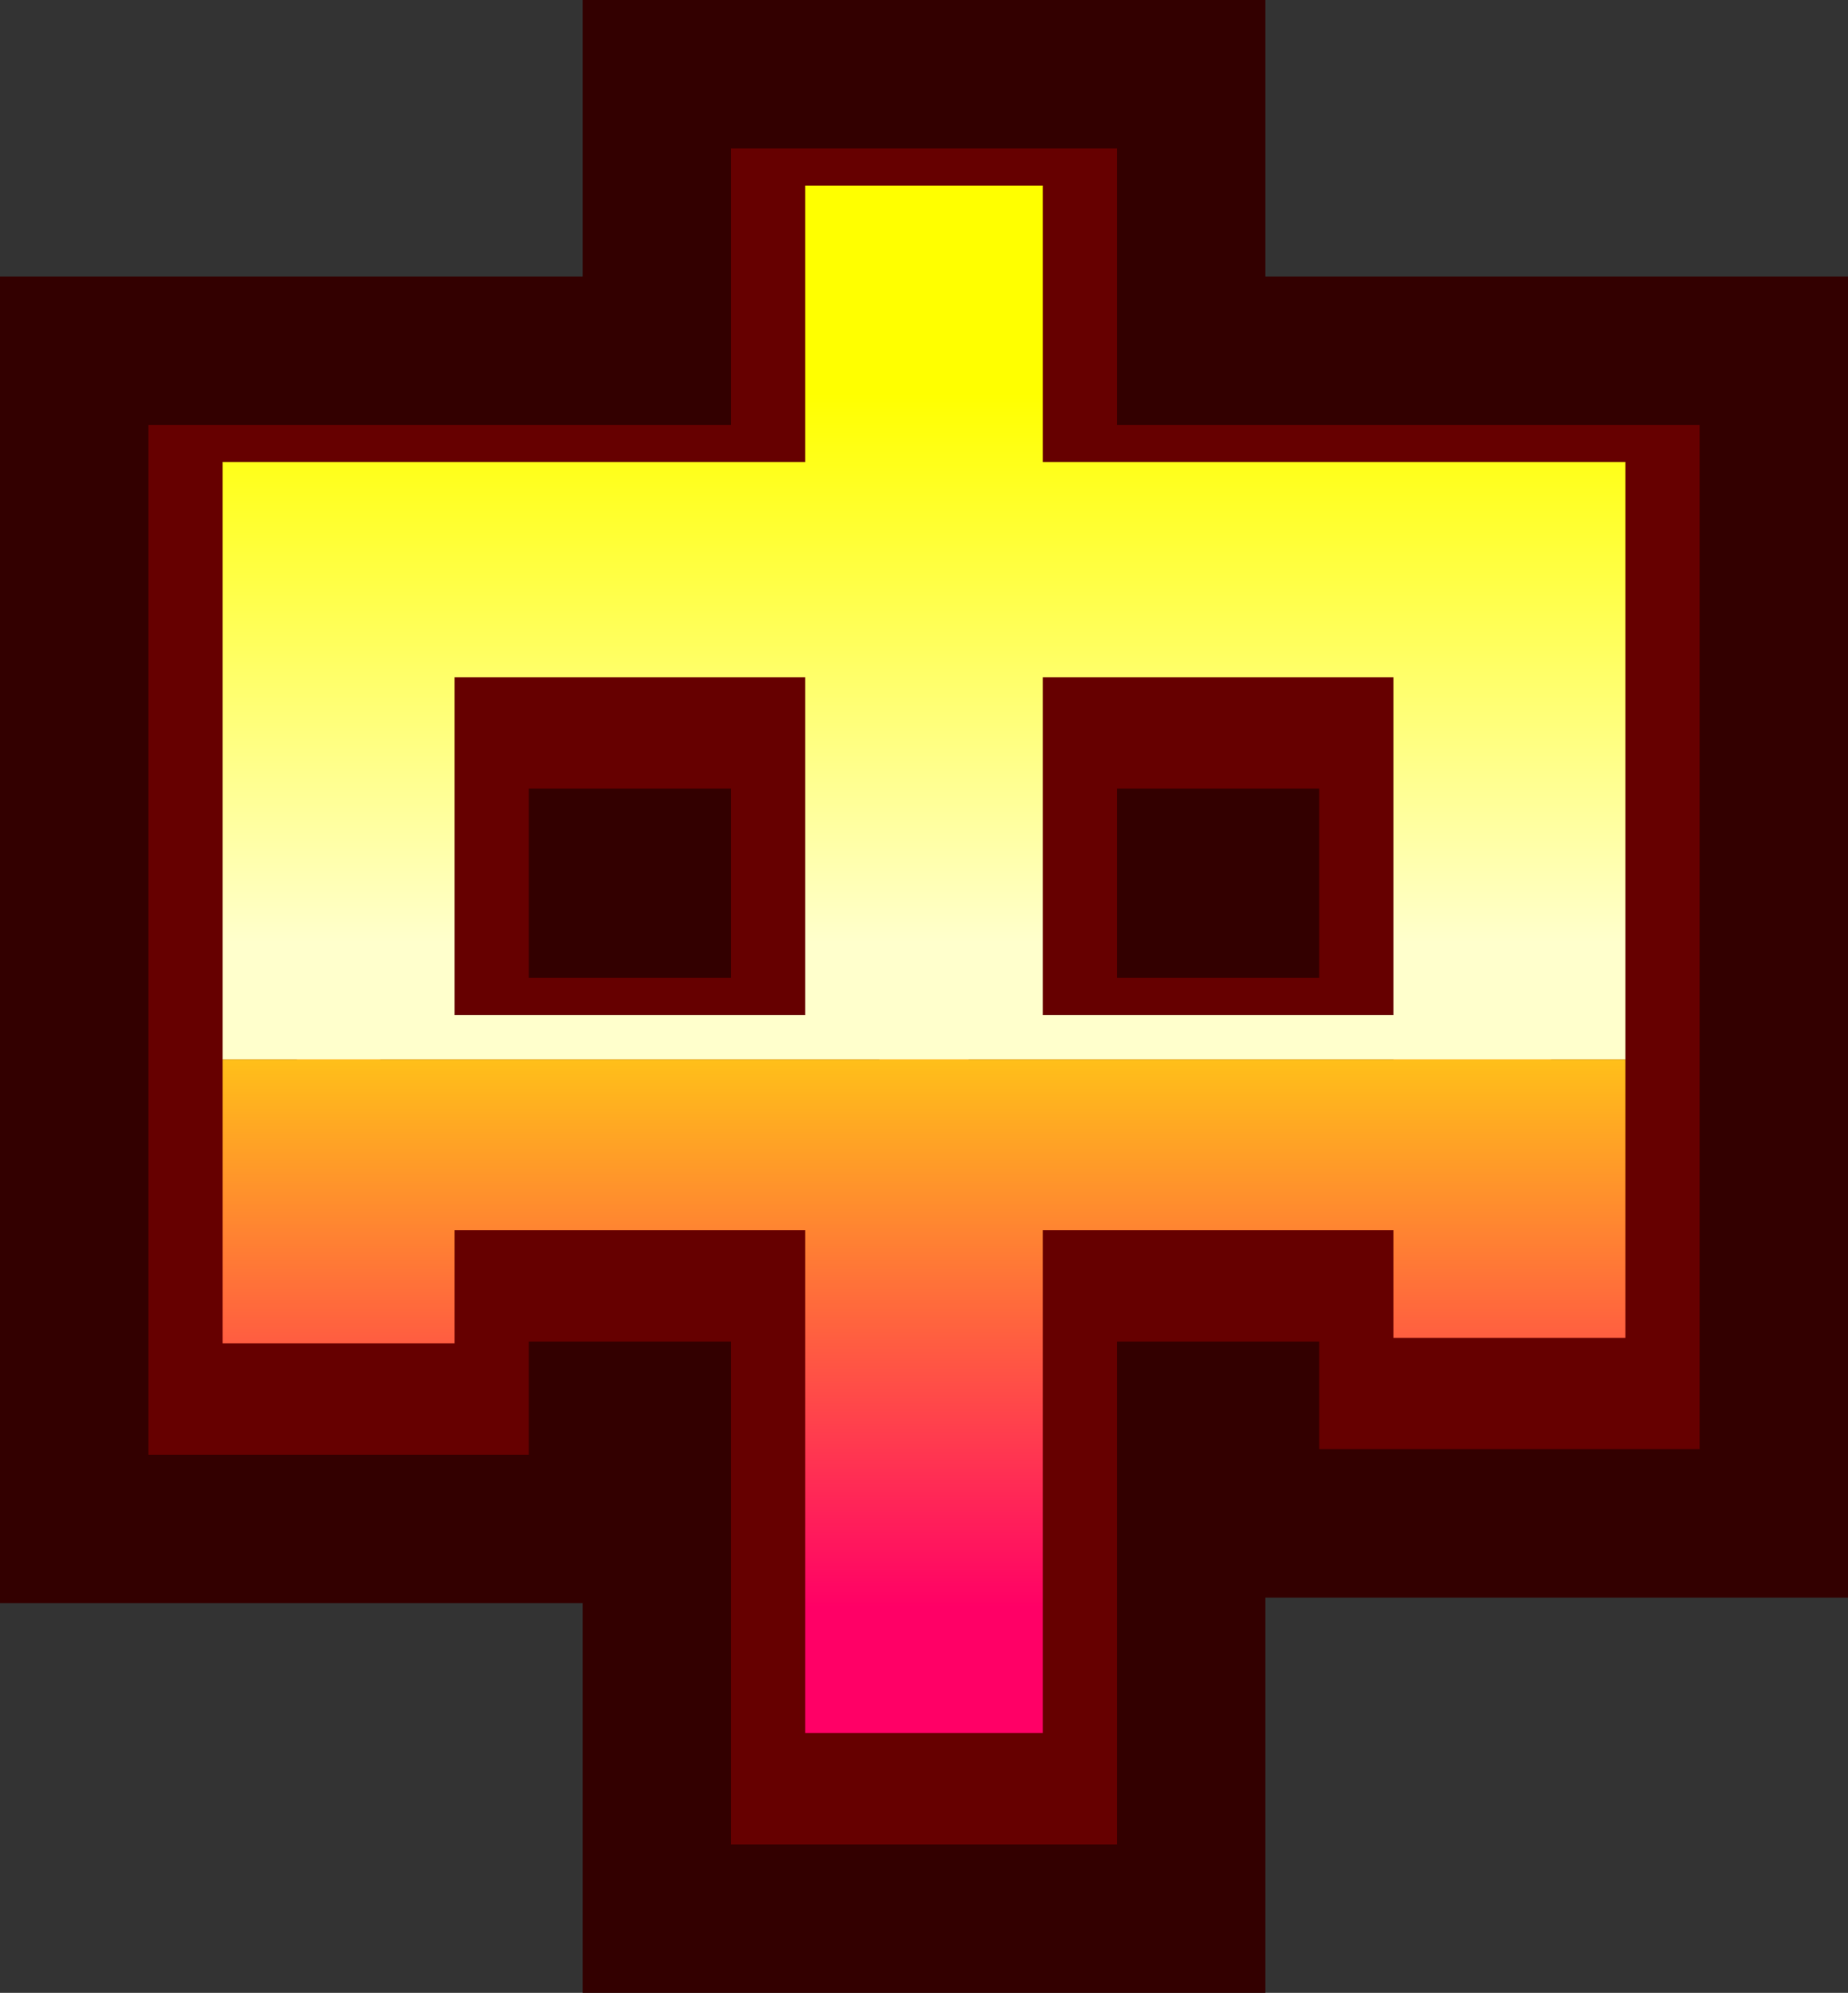 <?xml version="1.0" encoding="UTF-8" standalone="no"?>
<svg xmlns:xlink="http://www.w3.org/1999/xlink" height="53.7px" width="49.8px" xmlns="http://www.w3.org/2000/svg">
  <rect width="100%" height="100%" fill="#333333" stroke="none"/>
  <g transform="matrix(1.0, 0.0, 0.0, 1.0, 6.0, 5.0)">
    <path d="M31.55 14.25 L22.1 14.25 22.1 23.35 31.55 23.35 31.55 14.25 M22.1 8.45 L37.8 8.45 37.8 32.05 31.55 32.05 31.55 29.15 22.1 29.15 22.1 42.7 15.7 42.7 15.7 29.15 6.25 29.15 6.25 32.2 0.0 32.2 0.0 8.45 15.7 8.45 15.7 1.0 22.1 1.0 22.1 8.45 M15.7 23.35 L15.7 14.25 6.25 14.25 6.25 23.35 15.7 23.35 Z" fill="none" stroke="#330000" stroke-linecap="butt" stroke-linejoin="miter-clip" stroke-miterlimit="3.0" stroke-width="12.0"/>
    <path d="M31.55 23.35 L31.55 14.25 22.1 14.25 22.1 23.35 31.55 23.35 M22.1 8.45 L37.8 8.45 37.8 32.05 31.55 32.05 31.55 29.15 22.1 29.15 22.1 42.7 15.7 42.7 15.7 29.15 6.25 29.15 6.25 32.2 0.0 32.2 0.0 8.45 15.7 8.45 15.7 1.0 22.1 1.0 22.1 8.45 M15.7 23.35 L15.7 14.25 6.25 14.25 6.25 23.35 15.7 23.35" fill="url(#gradient0)" fill-rule="evenodd" stroke="none"/>
    <path d="M31.55 23.35 L31.55 14.25 22.1 14.25 22.1 23.35 31.55 23.35 M22.1 8.45 L37.8 8.45 37.8 32.05 31.55 32.05 31.55 29.15 22.1 29.15 22.1 42.7 15.7 42.7 15.7 29.15 6.25 29.15 6.25 32.2 0.0 32.2 0.0 8.45 15.7 8.45 15.7 1.0 22.1 1.0 22.1 8.45 M15.7 23.35 L15.7 14.25 6.25 14.25 6.25 23.35 15.7 23.35 Z" fill="none" stroke="#660000" stroke-linecap="butt" stroke-linejoin="miter-clip" stroke-miterlimit="3.0" stroke-width="4.0"/>
    <path d="M37.8 7.45 L37.8 23.55 0.0 23.55 0.0 7.45 15.7 7.45 15.7 0.0 22.1 0.0 22.1 7.45 37.8 7.45 M31.55 22.35 L31.55 13.25 22.1 13.25 22.1 22.35 31.55 22.35 M15.7 13.25 L6.25 13.25 6.25 22.35 15.7 22.35 15.7 13.25" fill="url(#gradient1)" fill-rule="evenodd" stroke="none"/>
    <path d="M6.25 31.2 L0.0 31.2 0.0 23.55 37.8 23.55 37.8 31.05 31.55 31.05 31.55 28.15 22.1 28.15 22.1 41.7 15.7 41.7 15.7 28.15 6.25 28.15 6.25 31.2" fill="url(#gradient2)" fill-rule="evenodd" stroke="none"/>
  </g>
  <defs>
    <linearGradient gradientTransform="matrix(0.0, -0.016, 0.025, 0.0, 18.85, 21.9)" gradientUnits="userSpaceOnUse" id="gradient0" spreadMethod="pad" x1="-819.2" x2="819.2">
      <stop offset="0.0" stop-color="#ff0066"/>
      <stop offset="1.0" stop-color="#ffff00"/>
    </linearGradient>
    <linearGradient gradientTransform="matrix(0.0, -0.009, 0.025, 0.0, 20.6, 13.0)" gradientUnits="userSpaceOnUse" id="gradient1" spreadMethod="pad" x1="-819.2" x2="819.2">
      <stop offset="0.0" stop-color="#ffffcc"/>
      <stop offset="1.0" stop-color="#ffff00"/>
    </linearGradient>
    <linearGradient gradientTransform="matrix(0.0, -0.012, 0.025, 0.0, 18.9, 28.5)" gradientUnits="userSpaceOnUse" id="gradient2" spreadMethod="pad" x1="-819.2" x2="819.2">
      <stop offset="0.0" stop-color="#ff0066"/>
      <stop offset="1.0" stop-color="#ffff00"/>
    </linearGradient>
  </defs>
</svg>
